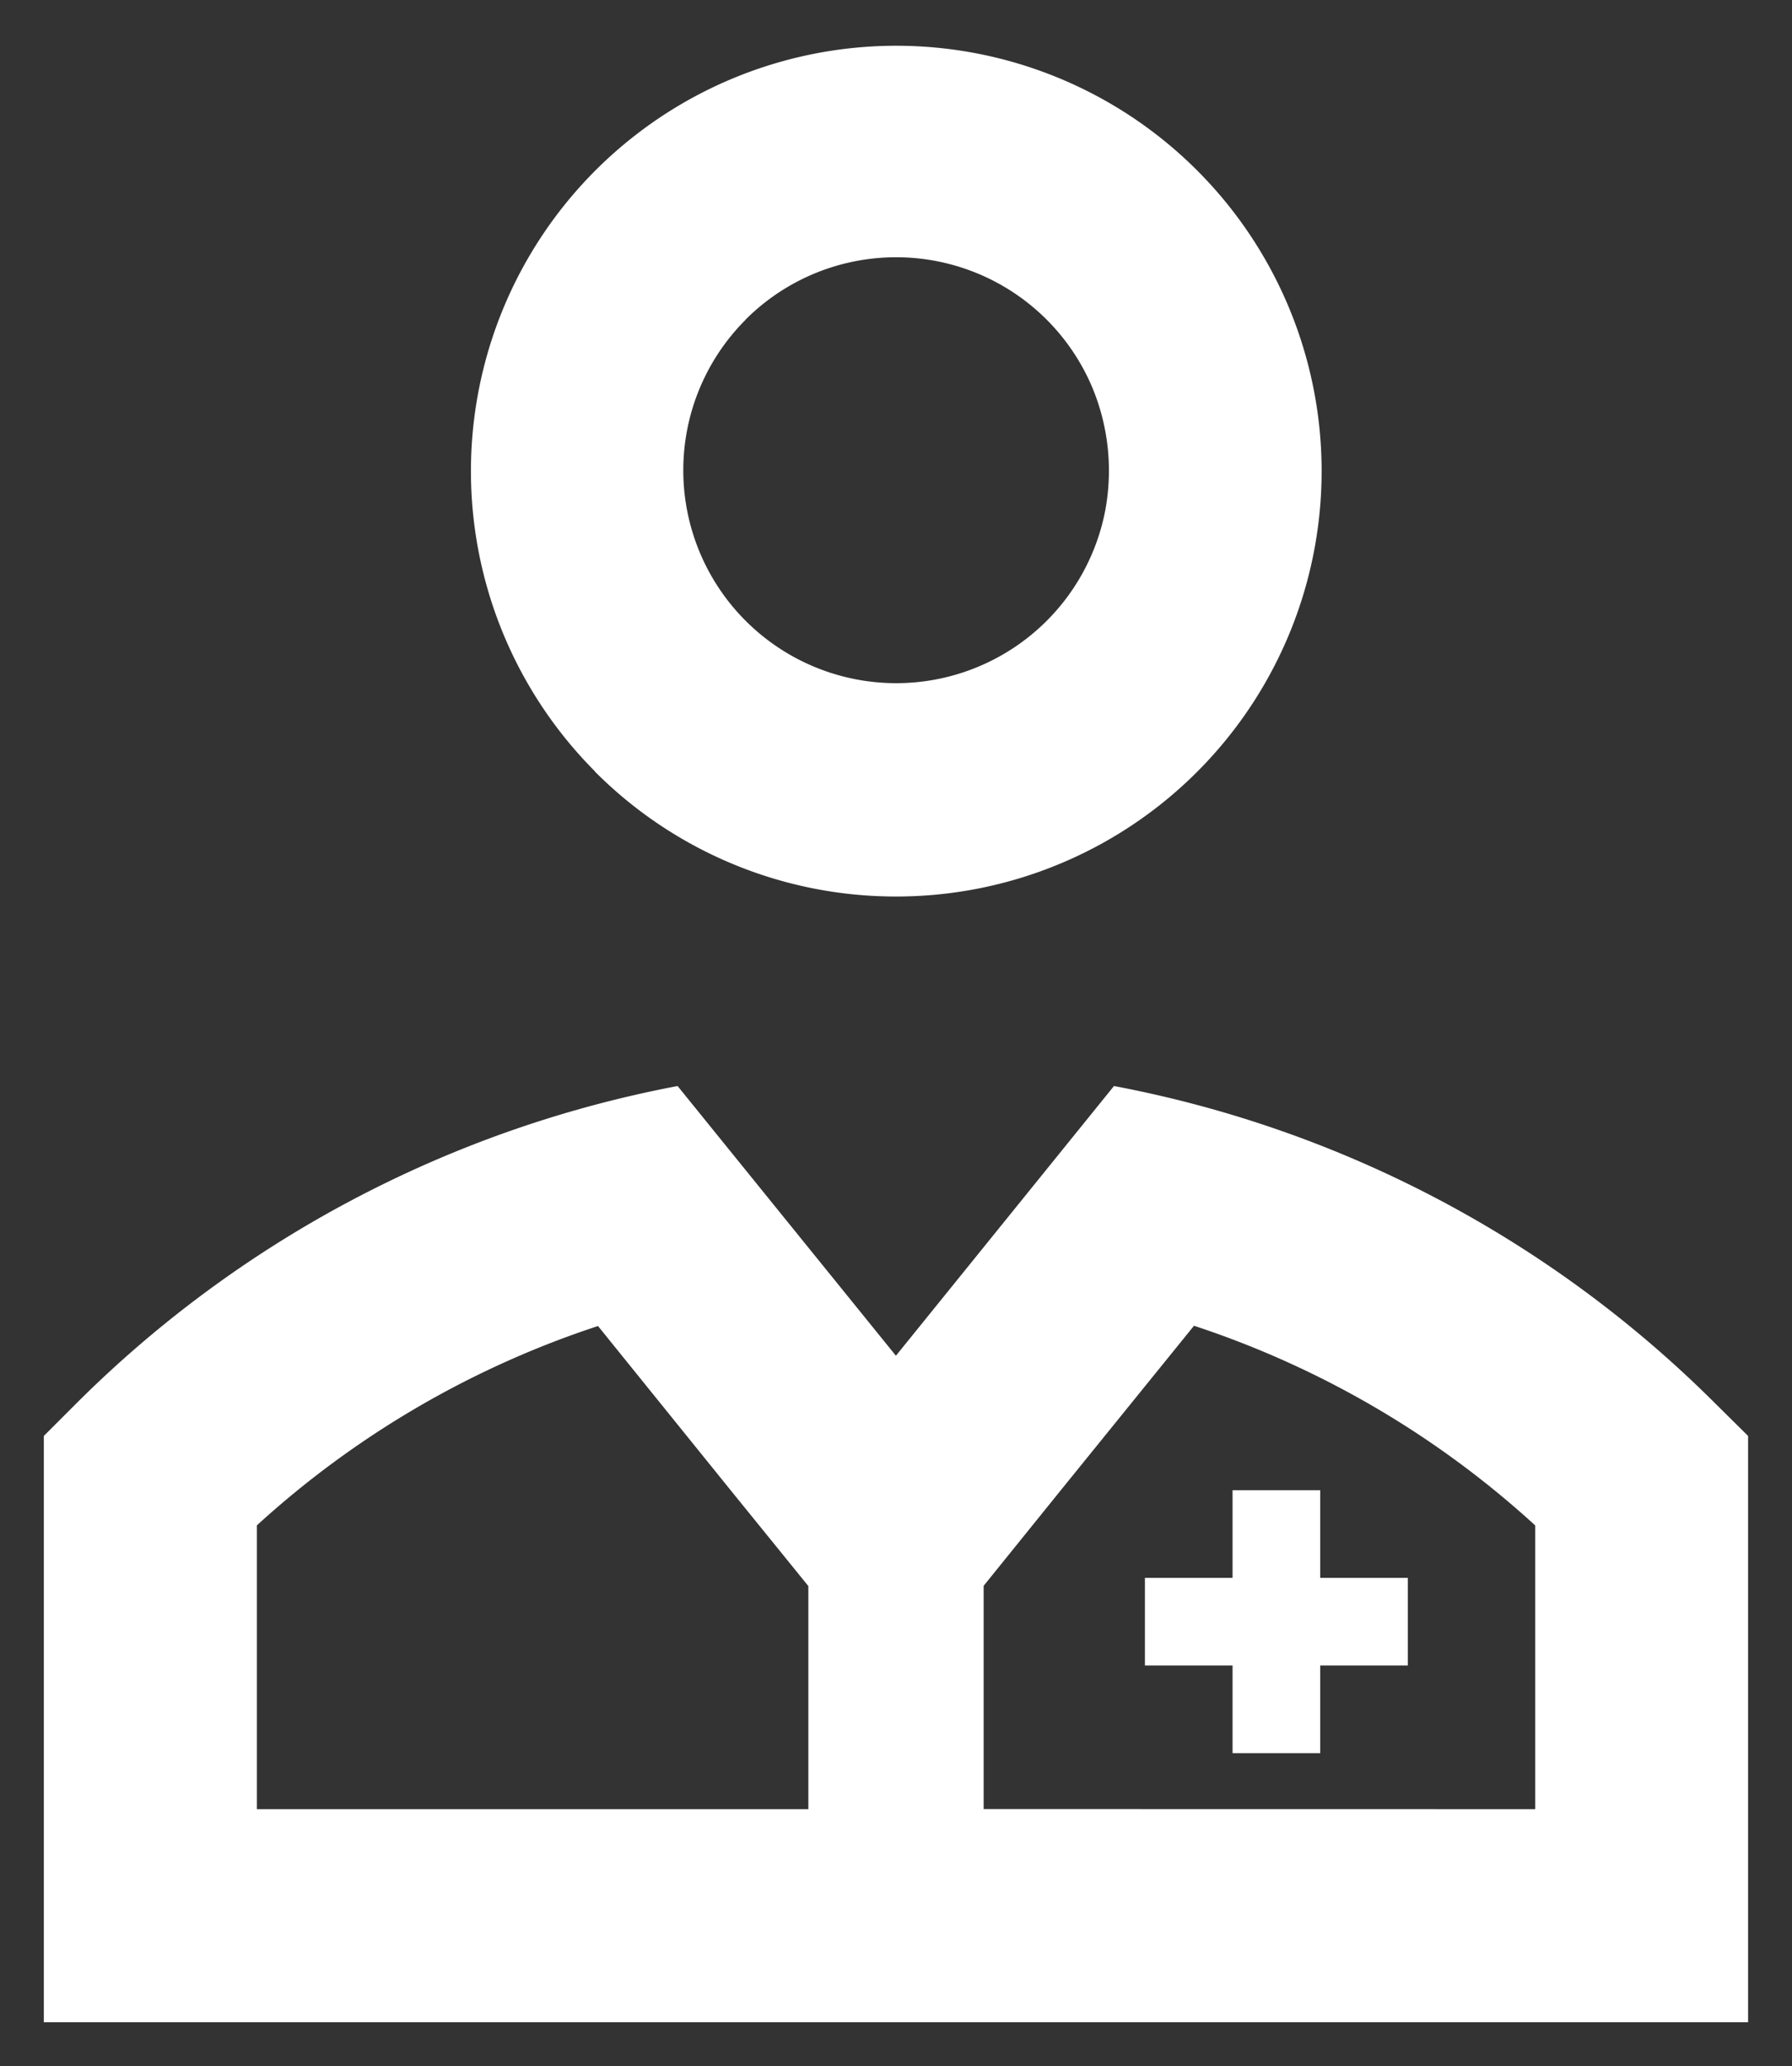 <svg xmlns="http://www.w3.org/2000/svg" width="20.446" height="23.571" viewBox="0 0 20.446 23.571">
  <rect x="0" y="0" width="20.446" height="23.571" fill="#333333" stroke="none"/>
  <g id="Group_163767" data-name="Group 163767" transform="translate(0.5 0.503)">
    <path id="Union_5" data-name="Union 5" d="M14120.724,7730.568v-6.689l.354-.354a13.183,13.183,0,0,1,6.877-3.638l2.491,3.077,2.488-3.077a13.169,13.169,0,0,1,6.877,3.638l.358.354v6.689Zm17.016-2.431V7724.9a10.745,10.745,0,0,0-3.893-2.278l-1.512,1.867-.888,1.1v2.547Zm-14.585-3.233v3.233h6.292v-2.545l-.892-1.1-1.508-1.867A10.745,10.745,0,0,0,14123.154,7724.9Zm11.132,2.594v-1h-1v-1h1v-1h1v1h1v1h-1v1Zm-7.274-11.2a4.853,4.853,0,1,1,3.435,1.427A4.846,4.846,0,0,1,14127.012,7716.3Zm1.718-5.153a2.429,2.429,0,1,0,4.1,2.193,2.469,2.469,0,0,0-.138-1.405,2.429,2.429,0,0,0-3.964-.788Z" transform="translate(-14120.724 -7708)" fill="#fff" stroke="rgba(0,0,0,0)" stroke-miterlimit="10" stroke-width="1"/>
  </g>
</svg>
